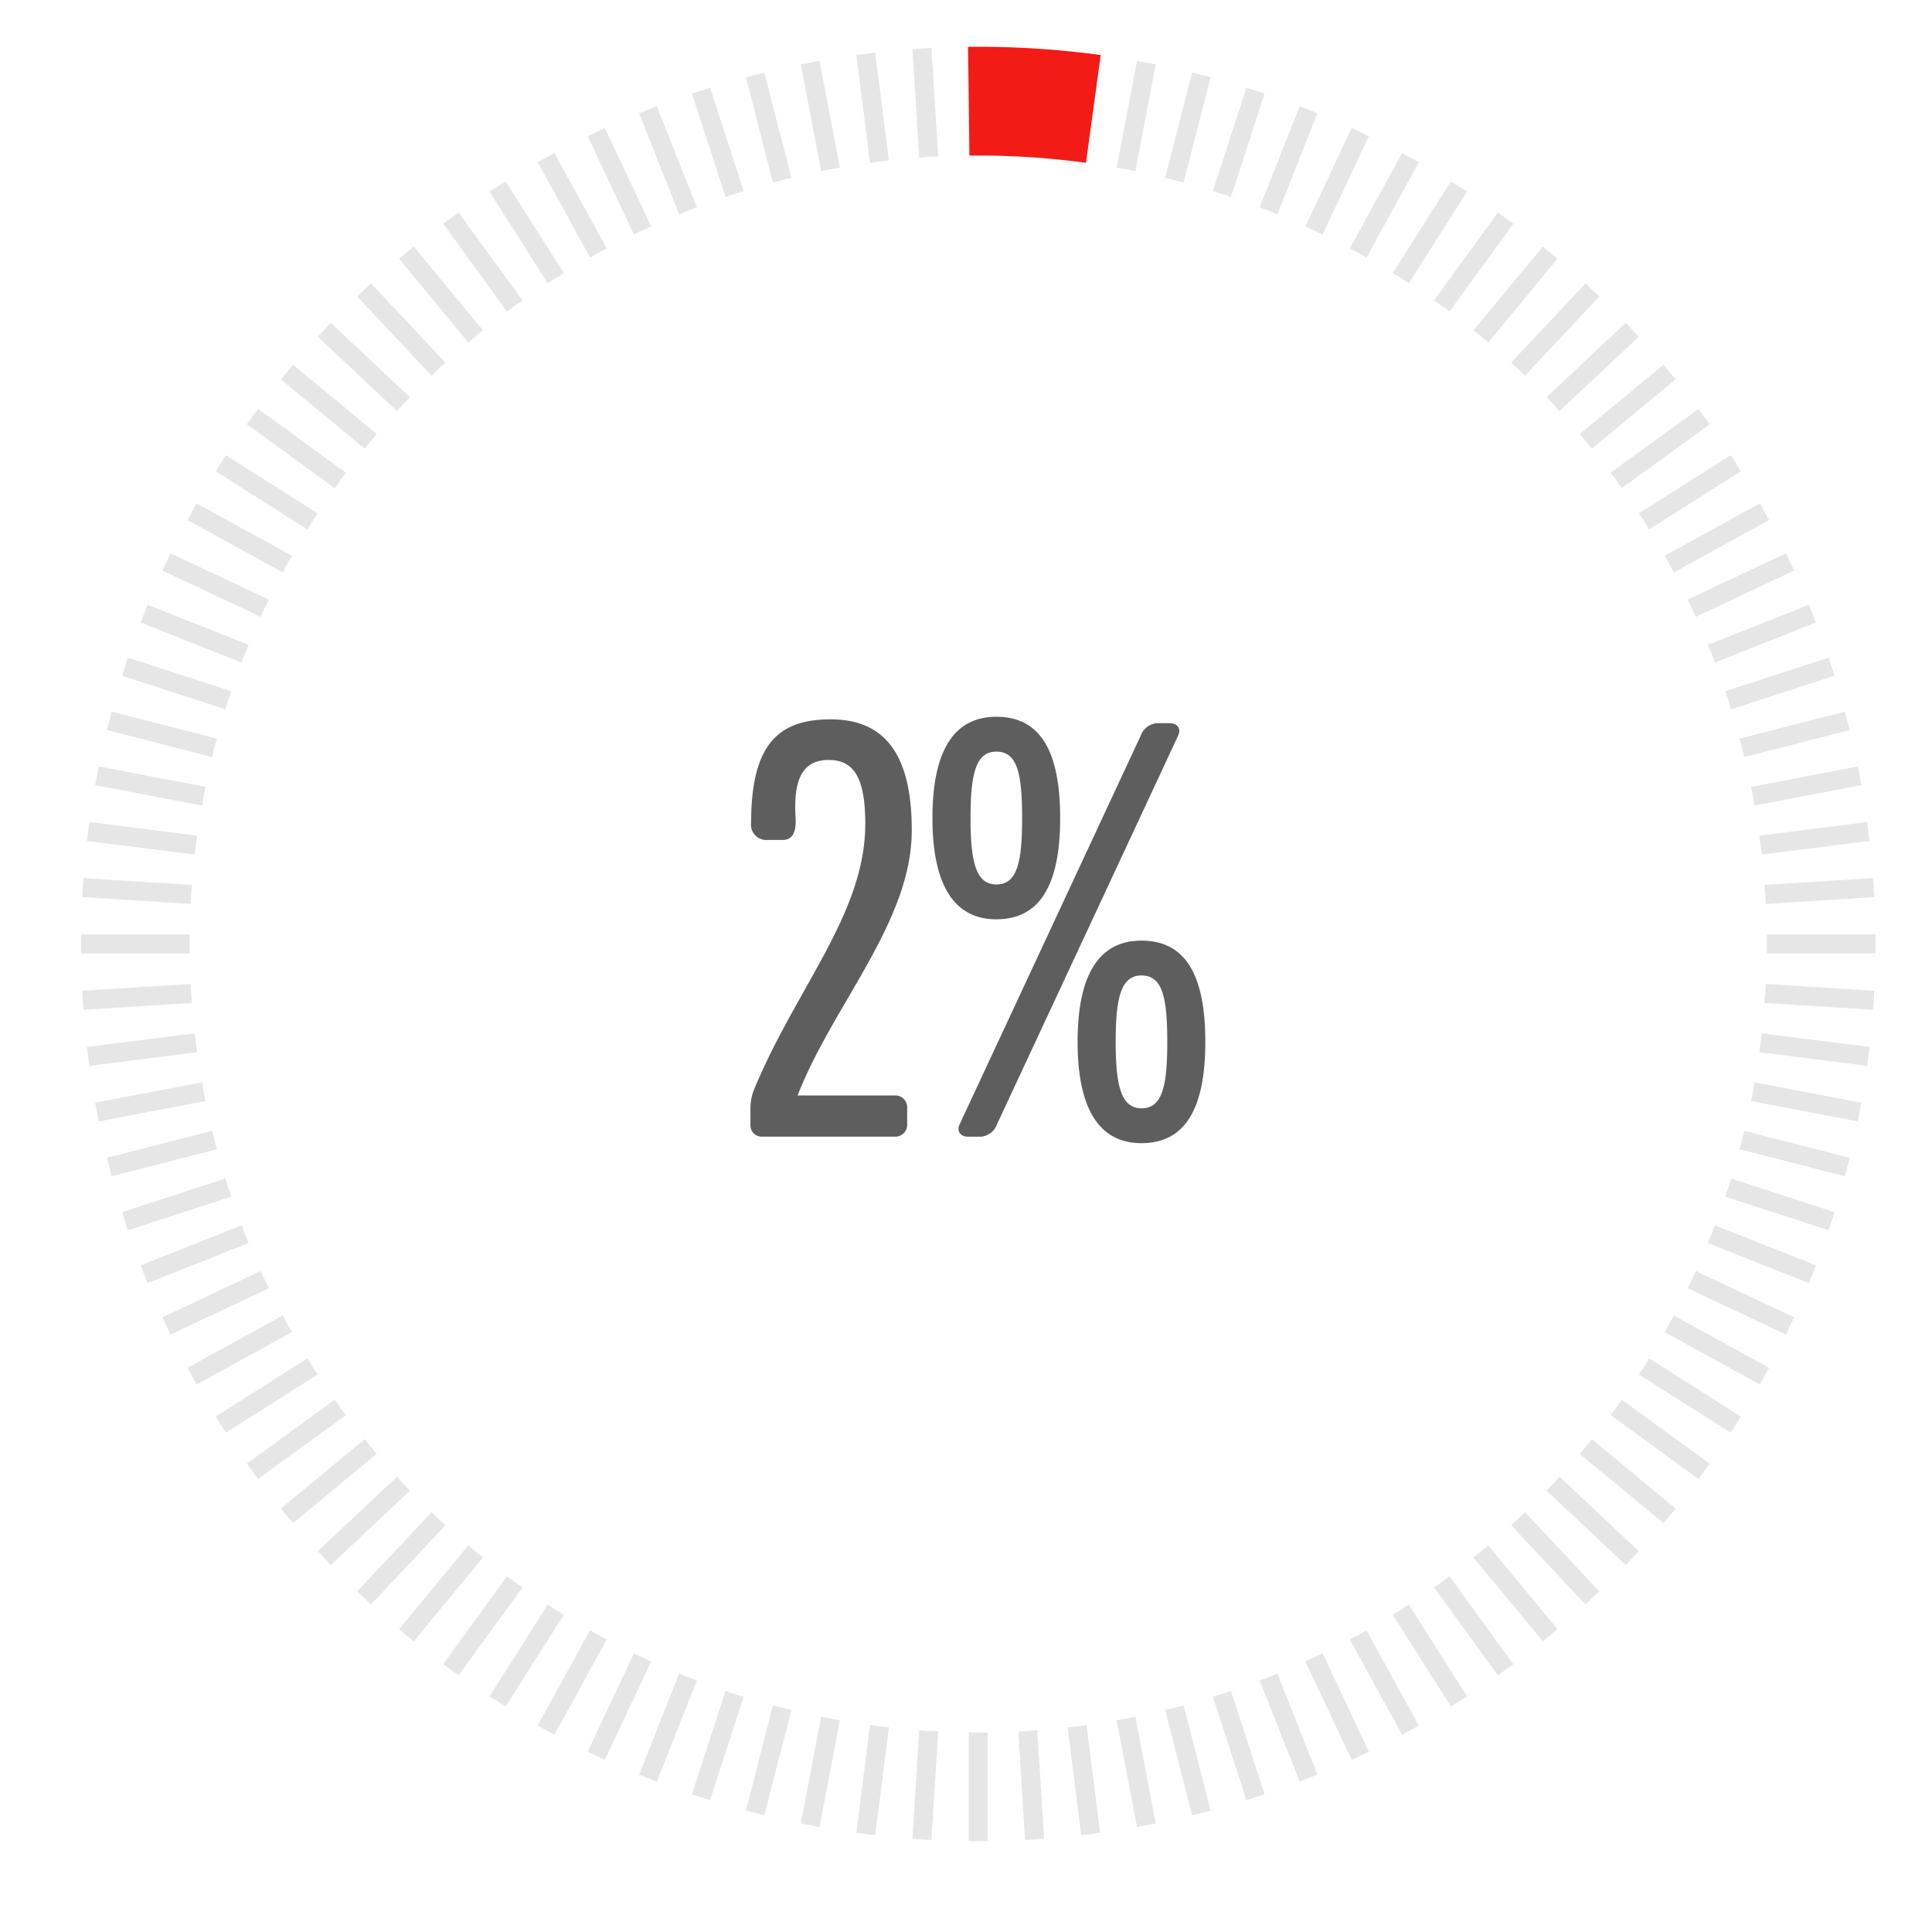 <svg id="Layer_1" data-name="Layer 1" xmlns="http://www.w3.org/2000/svg" viewBox="0 0 300 300"><defs><style>.cls-1{fill:#f21b16;}.cls-2{fill:#e6e6e6;}.cls-3{fill:#5e5e5e;}</style></defs><path class="cls-1" d="M168.631,25.279a124.325,124.325,0,0,0-16.726-1.132l-1.373.009-.214-16.887,1.587-.008a140.917,140.917,0,0,1,19.01,1.288Z"/><path class="cls-2" d="M174.852,26.278c.487.093.96.216,1.444.314l3.165-16.587-2.9-.554-3.164,16.587C173.88,26.126,174.365,26.185,174.852,26.278Z"/><path class="cls-2" d="M182.36,27.956c.48.123.945.276,1.422.405L187.981,12l-2.862-.734-4.2,16.356C181.4,27.743,181.88,27.833,182.36,27.956Z"/><path class="cls-2" d="M189.748,30.1c.472.154.926.335,1.394.494l5.218-16.061-2.811-.913-5.218,16.06C188.8,29.83,189.277,29.95,189.748,30.1Z"/><path class="cls-2" d="M196.987,32.708c.461.183.9.393,1.36.58l6.216-15.7L201.815,16.5,195.6,32.2C196.061,32.377,196.526,32.526,196.987,32.708Z"/><path class="cls-2" d="M204.048,35.764c.448.211.875.448,1.32.664l7.19-15.28-2.673-1.258-7.191,15.279C203.144,35.375,203.6,35.553,204.048,35.764Z"/><path class="cls-2" d="M210.9,39.257c.435.239.846.5,1.277.745l8.135-14.8-2.589-1.423-8.135,14.8C210.025,38.812,210.468,39.018,210.9,39.257Z"/><path class="cls-2" d="M217.524,43.173c.419.266.814.554,1.228.824L227.8,29.739l-2.5-1.583-9.048,14.258C216.677,42.674,217.106,42.907,217.524,43.173Z"/><path class="cls-2" d="M223.888,47.5c.4.291.776.6,1.173.9l9.925-13.662L232.6,33,222.67,46.66C223.073,46.946,223.487,47.206,223.888,47.5Z"/><path class="cls-2" d="M229.967,52.213c.381.316.737.652,1.114.971l10.764-13.011-2.277-1.884L228.8,51.3C229.188,51.611,229.585,51.9,229.967,52.213Z"/><path class="cls-2" d="M235.738,57.3c.361.339.694.7,1.051,1.039l11.559-12.31-2.154-2.023-11.559,12.31C235,56.651,235.376,56.961,235.738,57.3Z"/><path class="cls-2" d="M241.178,62.741c.339.361.649.739.983,1.1l12.31-11.56-2.023-2.154-12.31,11.56C240.481,62.046,240.838,62.379,241.178,62.741Z"/><path class="cls-2" d="M246.266,68.512c.315.382.6.778.912,1.162L260.19,58.91l-1.884-2.276L245.294,67.4C245.613,67.775,245.95,68.13,246.266,68.512Z"/><path class="cls-2" d="M250.981,74.591c.291.4.552.814.837,1.217l13.662-9.925-1.737-2.391-13.661,9.926C250.377,73.814,250.69,74.19,250.981,74.591Z"/><path class="cls-2" d="M255.306,80.954c.265.418.5.847.759,1.268l14.258-9.048-1.584-2.5-14.258,9.049C254.751,80.141,255.04,80.535,255.306,80.954Z"/><path class="cls-2" d="M259.221,87.576c.239.434.446.877.679,1.313l14.8-8.135-1.424-2.59-14.8,8.136C258.72,86.73,258.983,87.142,259.221,87.576Z"/><path class="cls-2" d="M262.715,94.431c.211.448.389.9.594,1.353l15.279-7.19L277.33,85.92l-15.279,7.19C262.266,93.555,262.5,93.982,262.715,94.431Z"/><path class="cls-2" d="M265.77,101.491c.182.461.331.927.508,1.389l15.7-6.217-1.088-2.748-15.7,6.217C265.377,100.589,265.587,101.031,265.77,101.491Z"/><path class="cls-2" d="M268.376,108.73c.153.471.273.946.42,1.417l16.06-5.218-.913-2.811-16.06,5.219C268.041,107.805,268.223,108.259,268.376,108.73Z"/><path class="cls-2" d="M270.522,116.118c.124.48.213.961.331,1.441l16.356-4.2-.735-2.862-16.356,4.2C270.246,115.174,270.4,115.638,270.522,116.118Z"/><path class="cls-2" d="M272.2,123.626c.092.487.152.972.239,1.459l16.587-3.164-.553-2.9-16.588,3.164C271.984,122.666,272.108,123.14,272.2,123.626Z"/><path class="cls-2" d="M273.4,131.225c.062.492.091.98.147,1.471l16.754-2.117-.371-2.932-16.753,2.117C273.249,130.253,273.342,130.733,273.4,131.225Z"/><path class="cls-2" d="M274.128,138.885c.031.494.029.983.055,1.476l16.853-1.06-.186-2.949L274,137.412C274.034,137.905,274.1,138.39,274.128,138.885Z"/><path class="cls-2" d="M274.37,146.574c0,.495-.033.983-.038,1.477h16.886V145.1H274.332C274.337,145.591,274.37,146.078,274.37,146.574Z"/><path class="cls-2" d="M274.128,154.264c-.031.494-.094.979-.131,1.472l16.853,1.06.186-2.949-16.853-1.06C274.157,153.28,274.159,153.769,274.128,154.264Z"/><path class="cls-2" d="M273.4,161.923c-.062.492-.155.972-.223,1.461l16.753,2.117.371-2.932-16.754-2.117C273.5,160.943,273.466,161.431,273.4,161.923Z"/><path class="cls-2" d="M272.2,169.522c-.093.487-.217.959-.315,1.444l16.588,3.164.553-2.9-16.587-3.164C272.353,168.55,272.293,169.035,272.2,169.522Z"/><path class="cls-2" d="M270.522,177.03c-.123.48-.276.944-.4,1.422l16.356,4.2.735-2.862-16.356-4.2C270.735,176.07,270.646,176.55,270.522,177.03Z"/><path class="cls-2" d="M268.376,184.418c-.153.471-.335.925-.493,1.393l16.06,5.219.913-2.811L268.8,183C268.649,183.473,268.529,183.947,268.376,184.418Z"/><path class="cls-2" d="M265.77,191.657c-.183.46-.393.9-.58,1.359l15.7,6.217,1.088-2.748-15.7-6.216C266.1,190.73,265.952,191.2,265.77,191.657Z"/><path class="cls-2" d="M262.715,198.717c-.212.449-.449.876-.664,1.321l15.279,7.19,1.258-2.674-15.279-7.19C263.1,197.813,262.926,198.269,262.715,198.717Z"/><path class="cls-2" d="M259.221,205.572c-.238.434-.5.846-.745,1.277l14.8,8.135,1.424-2.59-14.8-8.135C259.667,204.7,259.46,205.138,259.221,205.572Z"/><path class="cls-2" d="M255.306,212.194c-.266.419-.555.813-.825,1.227l14.258,9.048,1.584-2.5-14.258-9.048C255.805,211.347,255.571,211.776,255.306,212.194Z"/><path class="cls-2" d="M250.981,218.557c-.291.4-.6.777-.9,1.173l13.661,9.926,1.737-2.391-13.662-9.925C251.533,217.743,251.272,218.156,250.981,218.557Z"/><path class="cls-2" d="M246.266,224.636c-.316.382-.653.737-.972,1.115l13.012,10.763,1.884-2.276-13.012-10.764C246.867,223.858,246.581,224.254,246.266,224.636Z"/><path class="cls-2" d="M241.178,230.407c-.34.362-.7.695-1.04,1.051l12.31,11.56,2.023-2.154-12.31-11.56C241.827,229.668,241.517,230.046,241.178,230.407Z"/><path class="cls-2" d="M235.738,235.847c-.362.34-.739.65-1.1.984l11.559,12.31,2.154-2.023-11.559-12.31C236.432,235.15,236.1,235.508,235.738,235.847Z"/><path class="cls-2" d="M229.967,240.935c-.382.316-.779.6-1.163.913l10.764,13.011,2.277-1.884-10.764-13.011C230.7,240.283,230.348,240.619,229.967,240.935Z"/><path class="cls-2" d="M223.888,245.65c-.4.292-.815.552-1.218.838L232.6,260.15l2.39-1.737-9.925-13.662C224.664,245.046,224.289,245.359,223.888,245.65Z"/><path class="cls-2" d="M217.524,249.975c-.418.266-.847.5-1.267.76l9.048,14.257,2.5-1.583-9.048-14.258C218.338,249.42,217.943,249.71,217.524,249.975Z"/><path class="cls-2" d="M210.9,253.891c-.434.239-.877.445-1.312.679l8.135,14.8,2.589-1.424-8.135-14.8C211.748,253.389,211.337,253.653,210.9,253.891Z"/><path class="cls-2" d="M204.048,257.384c-.449.211-.9.389-1.354.595l7.191,15.279L212.558,272l-7.19-15.28C204.923,256.936,204.5,257.173,204.048,257.384Z"/><path class="cls-2" d="M196.987,260.439c-.461.183-.926.332-1.388.509l6.216,15.7,2.748-1.088-6.216-15.7C197.889,260.047,197.448,260.257,196.987,260.439Z"/><path class="cls-2" d="M189.748,263.046c-.471.152-.945.272-1.417.42l5.218,16.06,2.811-.913-5.218-16.06C190.674,262.71,190.22,262.892,189.748,263.046Z"/><path class="cls-2" d="M182.36,265.192c-.48.123-.96.213-1.44.33l4.2,16.356,2.862-.735-4.2-16.355C183.305,264.916,182.84,265.069,182.36,265.192Z"/><path class="cls-2" d="M174.852,266.87c-.487.093-.972.152-1.458.24l3.164,16.587,2.9-.554L176.3,266.556C175.812,266.654,175.339,266.777,174.852,266.87Z"/><path class="cls-2" d="M167.253,268.074c-.491.062-.979.091-1.47.147l2.116,16.753,2.932-.37-2.117-16.753C168.225,267.918,167.745,268.012,167.253,268.074Z"/><path class="cls-2" d="M159.594,268.8c-.494.031-.983.029-1.477.055l1.06,16.853,2.95-.186-1.061-16.853C160.573,268.7,160.089,268.766,159.594,268.8Z"/><path class="cls-2" d="M151.9,269.04c-.5,0-.983-.033-1.477-.039v16.887h2.955V269C152.888,269.007,152.4,269.04,151.9,269.04Z"/><path class="cls-2" d="M144.215,268.8c-.5-.032-.979-.1-1.473-.131l-1.06,16.853,2.95.186,1.06-16.853C145.2,268.827,144.709,268.829,144.215,268.8Z"/><path class="cls-2" d="M136.555,268.074c-.491-.062-.971-.156-1.461-.223L132.978,284.6l2.932.37,2.116-16.753C137.535,268.165,137.047,268.136,136.555,268.074Z"/><path class="cls-2" d="M128.957,266.87c-.487-.093-.96-.216-1.444-.314l-3.165,16.587,2.9.554,3.164-16.587C129.929,267.022,129.444,266.963,128.957,266.87Z"/><path class="cls-2" d="M121.449,265.192c-.48-.123-.945-.276-1.422-.4l-4.2,16.355,2.863.735,4.2-16.356C122.409,265.4,121.929,265.315,121.449,265.192Z"/><path class="cls-2" d="M114.061,263.046c-.472-.154-.926-.336-1.394-.493l-5.218,16.06,2.81.913,5.219-16.06C115.006,263.318,114.532,263.2,114.061,263.046Z"/><path class="cls-2" d="M106.822,260.439c-.461-.182-.9-.392-1.36-.579l-6.216,15.7,2.747,1.088,6.217-15.7C107.748,260.771,107.283,260.622,106.822,260.439Z"/><path class="cls-2" d="M99.761,257.384c-.448-.211-.876-.448-1.321-.664L91.25,272l2.674,1.258,7.19-15.279C100.665,257.773,100.21,257.6,99.761,257.384Z"/><path class="cls-2" d="M92.906,253.891c-.434-.238-.846-.5-1.276-.745l-8.135,14.8,2.589,1.424,8.135-14.8C93.784,254.336,93.341,254.13,92.906,253.891Z"/><path class="cls-2" d="M86.284,249.975c-.418-.265-.813-.555-1.227-.824l-9.048,14.258,2.5,1.583,9.048-14.257C87.132,250.474,86.7,250.241,86.284,249.975Z"/><path class="cls-2" d="M79.921,245.65c-.4-.291-.777-.6-1.173-.9l-9.925,13.662,2.39,1.737,9.926-13.662C80.736,246.2,80.322,245.942,79.921,245.65Z"/><path class="cls-2" d="M73.842,240.935c-.382-.316-.737-.652-1.114-.971L61.964,252.975l2.277,1.884,10.764-13.011C74.621,241.537,74.224,241.251,73.842,240.935Z"/><path class="cls-2" d="M68.071,235.847c-.361-.339-.694-.7-1.051-1.039l-11.56,12.31,2.155,2.023,11.559-12.31C68.81,236.5,68.433,236.187,68.071,235.847Z"/><path class="cls-2" d="M62.631,230.407c-.339-.361-.65-.739-.984-1.1l-12.309,11.56,2.023,2.154,12.309-11.56C63.328,231.1,62.97,230.769,62.631,230.407Z"/><path class="cls-2" d="M57.543,224.636c-.316-.382-.6-.778-.912-1.162L43.619,234.238l1.884,2.276,13.011-10.763C58.2,225.373,57.859,225.018,57.543,224.636Z"/><path class="cls-2" d="M52.828,218.557c-.292-.4-.552-.814-.838-1.217l-13.662,9.925,1.738,2.391,13.661-9.926C53.432,219.334,53.119,218.958,52.828,218.557Z"/><path class="cls-2" d="M48.5,212.194c-.265-.418-.5-.847-.759-1.268l-14.258,9.048,1.583,2.5,14.259-9.048C49.058,213.007,48.769,212.613,48.5,212.194Z"/><path class="cls-2" d="M44.587,205.572c-.238-.434-.445-.877-.678-1.313l-14.8,8.135,1.424,2.59,14.8-8.135C45.089,206.418,44.826,206.006,44.587,205.572Z"/><path class="cls-2" d="M41.094,198.717c-.211-.448-.389-.9-.594-1.353l-15.28,7.19,1.259,2.674,15.279-7.19C41.542,199.593,41.306,199.166,41.094,198.717Z"/><path class="cls-2" d="M38.039,191.657c-.182-.461-.332-.927-.508-1.388l-15.7,6.216,1.088,2.748,15.7-6.217C38.431,192.559,38.221,192.117,38.039,191.657Z"/><path class="cls-2" d="M35.433,184.418c-.153-.471-.273-.945-.421-1.417l-16.06,5.218.914,2.811,16.06-5.219C35.768,185.343,35.586,184.889,35.433,184.418Z"/><path class="cls-2" d="M33.287,177.03c-.124-.48-.214-.96-.331-1.441l-16.356,4.2.735,2.862,16.356-4.2C33.563,177.974,33.41,177.51,33.287,177.03Z"/><path class="cls-2" d="M31.608,169.522c-.093-.487-.152-.972-.239-1.459l-16.588,3.164.554,2.9,16.588-3.164C31.825,170.481,31.7,170.009,31.608,169.522Z"/><path class="cls-2" d="M30.405,161.923c-.063-.492-.091-.98-.148-1.471L13.5,162.569l.37,2.932,16.754-2.117C30.56,162.9,30.467,162.415,30.405,161.923Z"/><path class="cls-2" d="M29.681,154.264c-.031-.5-.03-.984-.055-1.477l-16.853,1.06.185,2.949,16.853-1.06C29.775,155.243,29.712,154.758,29.681,154.264Z"/><path class="cls-2" d="M29.439,146.574c0-.5.033-.983.038-1.478H12.59v2.955H29.477C29.472,147.557,29.439,147.069,29.439,146.574Z"/><path class="cls-2" d="M29.681,138.885c.031-.5.094-.98.13-1.473l-16.853-1.06-.185,2.949,16.853,1.06C29.651,139.868,29.65,139.379,29.681,138.885Z"/><path class="cls-2" d="M30.405,131.225c.062-.492.155-.972.223-1.461l-16.754-2.117-.37,2.932L30.257,132.7C30.314,132.205,30.342,131.717,30.405,131.225Z"/><path class="cls-2" d="M31.608,123.626c.093-.486.217-.96.315-1.444l-16.588-3.164-.554,2.9,16.588,3.164C31.456,124.6,31.515,124.113,31.608,123.626Z"/><path class="cls-2" d="M33.287,116.118c.123-.48.276-.944.4-1.422l-16.356-4.2-.735,2.862,16.356,4.2C33.073,117.079,33.163,116.6,33.287,116.118Z"/><path class="cls-2" d="M35.433,108.73c.153-.471.335-.925.493-1.393l-16.06-5.219-.914,2.811,16.06,5.218C35.16,109.676,35.28,109.2,35.433,108.73Z"/><path class="cls-2" d="M38.039,101.491c.182-.46.392-.9.58-1.359l-15.7-6.217L21.83,96.663l15.7,6.217C37.707,102.418,37.857,101.952,38.039,101.491Z"/><path class="cls-2" d="M41.094,94.431c.212-.449.448-.876.664-1.321L26.479,85.92,25.22,88.594l15.28,7.19C40.705,95.334,40.883,94.879,41.094,94.431Z"/><path class="cls-2" d="M44.587,87.576c.239-.434.5-.846.746-1.276l-14.8-8.136-1.424,2.59,14.8,8.135C44.142,88.453,44.349,88.01,44.587,87.576Z"/><path class="cls-2" d="M48.5,80.954c.266-.419.555-.813.825-1.227L35.069,70.678l-1.583,2.5,14.258,9.048C48,81.8,48.238,81.372,48.5,80.954Z"/><path class="cls-2" d="M52.828,74.591c.291-.4.6-.777.9-1.173L40.066,63.492l-1.738,2.391L51.99,75.808C52.276,75.405,52.536,74.991,52.828,74.591Z"/><path class="cls-2" d="M57.543,68.512c.316-.382.652-.737.971-1.114L45.5,56.634,43.619,58.91,56.631,69.674C56.942,69.29,57.227,68.894,57.543,68.512Z"/><path class="cls-2" d="M62.631,62.741c.339-.362.7-.7,1.039-1.051L51.361,50.13l-2.023,2.154,12.309,11.56C61.981,63.48,62.292,63.1,62.631,62.741Z"/><path class="cls-2" d="M68.071,57.3c.362-.34.739-.65,1.1-.984L57.615,44.007,55.46,46.03,67.02,58.34C67.377,58,67.71,57.64,68.071,57.3Z"/><path class="cls-2" d="M73.842,52.213c.382-.316.779-.6,1.163-.912L64.241,38.289l-2.277,1.884L72.728,53.184C73.105,52.865,73.46,52.529,73.842,52.213Z"/><path class="cls-2" d="M79.921,47.5c.4-.292.815-.552,1.218-.838L71.213,33l-2.39,1.737L78.748,48.4C79.144,48.1,79.52,47.789,79.921,47.5Z"/><path class="cls-2" d="M86.284,43.173c.418-.266.848-.5,1.268-.759L78.5,28.156l-2.5,1.583L85.057,44C85.471,43.727,85.866,43.439,86.284,43.173Z"/><path class="cls-2" d="M92.906,39.257c.435-.239.878-.445,1.313-.679l-8.135-14.8L83.5,25.2,91.63,40C92.06,39.759,92.472,39.5,92.906,39.257Z"/><path class="cls-2" d="M99.761,35.764c.449-.211.9-.389,1.353-.6L93.924,19.89,91.25,21.148l7.19,15.28C98.885,36.212,99.313,35.975,99.761,35.764Z"/><path class="cls-2" d="M106.822,32.708c.461-.182.926-.331,1.388-.508l-6.217-15.7-2.747,1.088,6.216,15.7C105.92,33.1,106.361,32.891,106.822,32.708Z"/><path class="cls-2" d="M114.061,30.1c.471-.152.945-.272,1.417-.42l-5.219-16.06-2.81.913L112.667,30.6C113.135,30.437,113.589,30.256,114.061,30.1Z"/><path class="cls-2" d="M121.449,27.956c.48-.123.96-.213,1.44-.33l-4.2-16.356L115.827,12l4.2,16.357C120.5,28.232,120.969,28.079,121.449,27.956Z"/><path class="cls-2" d="M128.957,26.278c.487-.093.972-.152,1.458-.24L127.251,9.451l-2.9.554,3.165,16.587C128,26.494,128.47,26.371,128.957,26.278Z"/><path class="cls-2" d="M136.555,25.074c.492-.062.98-.091,1.471-.147L135.91,8.174l-2.932.37L135.094,25.3C135.584,25.23,136.064,25.137,136.555,25.074Z"/><path class="cls-2" d="M144.215,24.35c.494-.031.983-.029,1.477-.054l-1.06-16.854-2.95.186,1.06,16.853C143.236,24.445,143.72,24.381,144.215,24.35Z"/><path class="cls-3" d="M128.958,111.7c-8.014,0-12.322,3.805-12.322,16.027a2.372,2.372,0,0,0,2.506,2.7h2.4c1.5,0,2.1-1.2,2-3.306-.3-4.908.4-9.115,5.108-9.115,3.8,0,5.71,2.5,5.71,9.917,0,13.924-10.719,25.443-17.229,41.169a7.827,7.827,0,0,0-.6,3.205v2.4a1.736,1.736,0,0,0,1.8,1.8h20.638a1.841,1.841,0,0,0,1.9-1.9V172a1.84,1.84,0,0,0-1.9-1.9H123.85c5.508-14.125,17.728-26.946,17.728-41.169C141.578,116.708,137.072,111.7,128.958,111.7Z"/><path class="cls-3" d="M164.623,127.025c0-10.418-3.1-15.728-9.915-15.728-6.612,0-9.919,5.31-9.919,15.728,0,10.317,3.307,15.726,9.919,15.726C161.519,142.751,164.623,137.342,164.623,127.025Zm-13.922,0c0-6.813.8-10.317,4.007-10.317,3.307,0,4.007,3.5,4.007,10.317,0,6.71-.7,10.317-4.007,10.317C151.5,137.342,150.7,133.735,150.7,127.025Z"/><path class="cls-3" d="M177.247,146.058c-6.613,0-9.919,5.307-9.919,15.726,0,10.316,3.306,15.726,9.919,15.726,6.811,0,9.915-5.41,9.915-15.726C187.162,151.365,184.058,146.058,177.247,146.058Zm0,26.042c-3.207,0-4.007-3.607-4.007-10.316,0-6.813.8-10.318,4.007-10.318,3.3,0,4.007,3.5,4.007,10.318C181.254,168.493,180.549,172.1,177.247,172.1Z"/><path class="cls-3" d="M181.654,112.3h-2a2.888,2.888,0,0,0-2.507,1.9L149,174.605c-.5,1.1.2,1.9,1.3,1.9h2a2.884,2.884,0,0,0,2.5-1.9l28.15-60.4C183.456,113.1,182.755,112.3,181.654,112.3Z"/></svg>